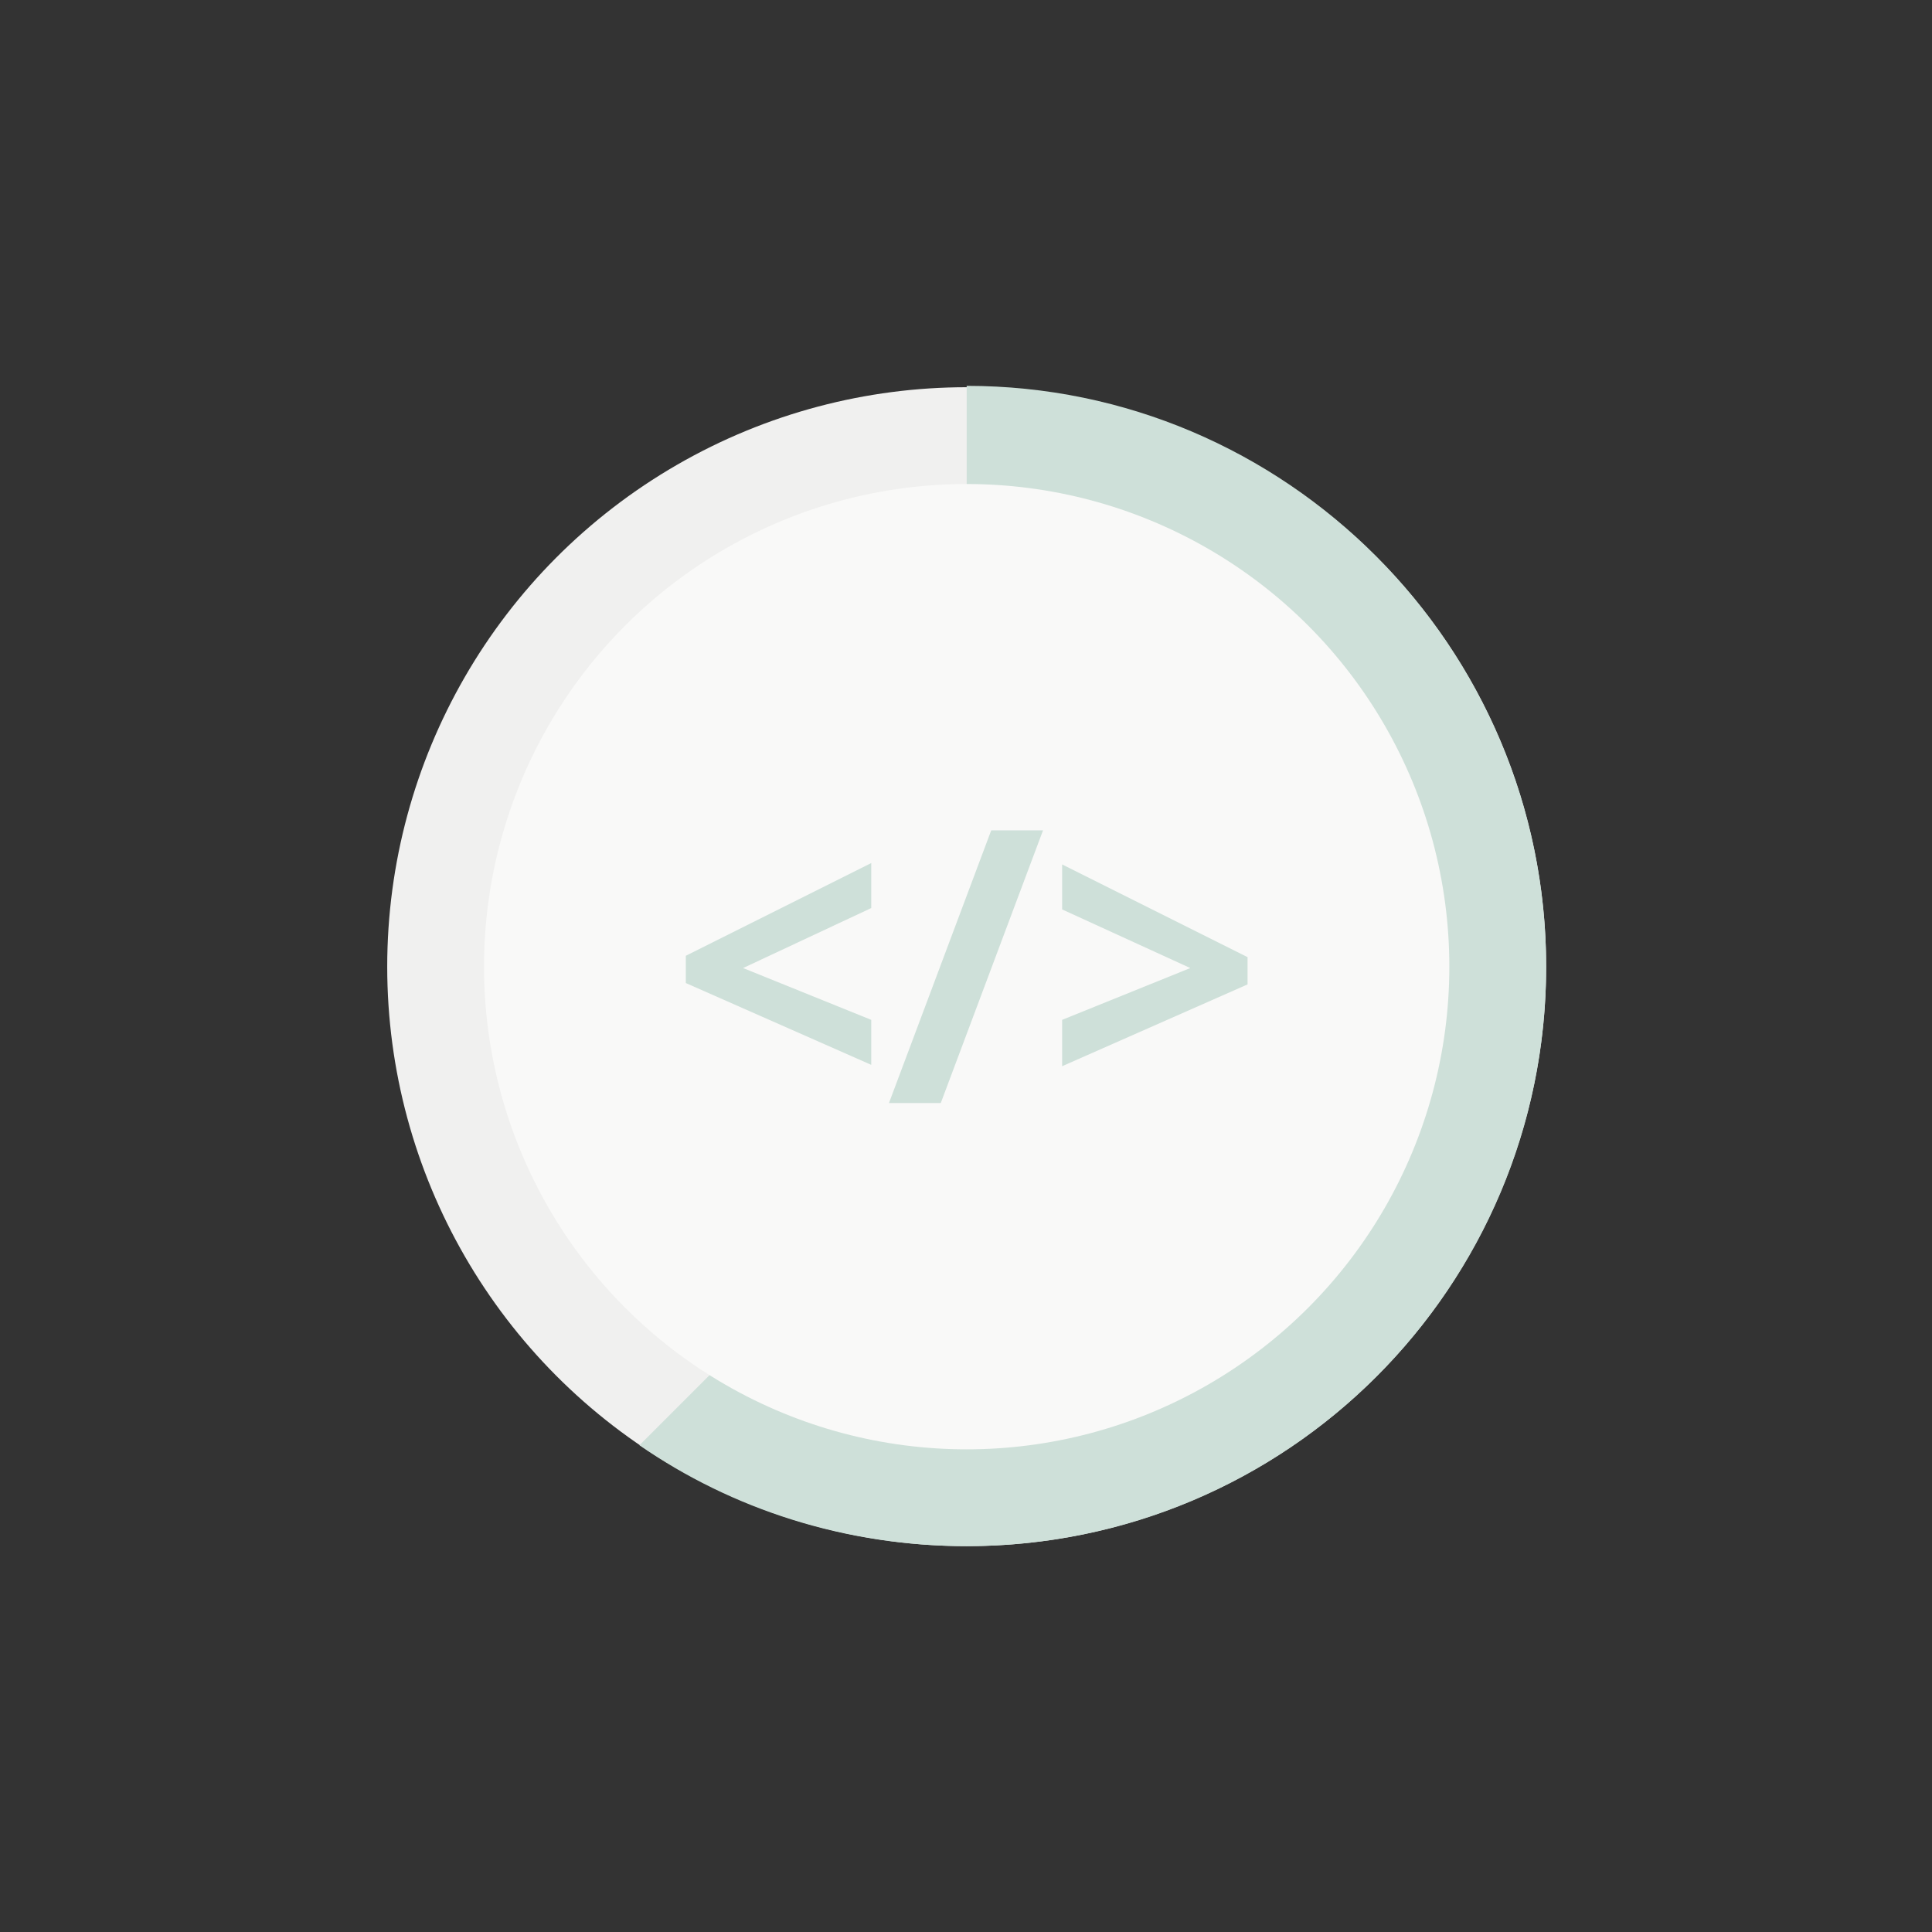 <?xml version="1.0" encoding="utf-8"?>
<!-- Generator: Adobe Illustrator 18.1.1, SVG Export Plug-In . SVG Version: 6.00 Build 0)  -->
<svg version="1.1" id="Ebene_1" xmlns="http://www.w3.org/2000/svg" xmlns:xlink="http://www.w3.org/1999/xlink" x="0px" y="0px"
	 viewBox="0 0 141.7 141.7" enable-background="new 0 0 141.7 141.7" xml:space="preserve">
<rect x="0" y="0" width="141.7" height="141.7" fill="#333333" stroke="none"/>
<circle fill="#f0f0ef" cx="70.9" cy="70.9" r="42.5"/>
<path fill="#cee0d9" d="M113.4,70.9c0,23.5-19,42.5-42.5,42.5c-8.9,0-17.2-2.7-24-7.4l46.2-46.2L70.9,37.6v-9.3
	C94.3,28.3,113.4,47.4,113.4,70.9z"/>
<circle fill="#f9f9f8" cx="70.9" cy="70.9" r="35.4"/>
<g>
	<path fill="#cee0d9" d="M63.9,78.1l-13.6-6v-2l13.6-6.8v3.3L54.5,71l9.4,3.8V78.1z"/>
	<path fill="#cee0d9" d="M76.5,60.9l-7.5,20h-3.8l7.5-20H76.5z"/>
	<path fill="#cee0d9" d="M77.9,74.8l9.4-3.8l-9.4-4.3v-3.3l13.6,6.8v2l-13.6,6V74.8z"/>
</g>
</svg>
